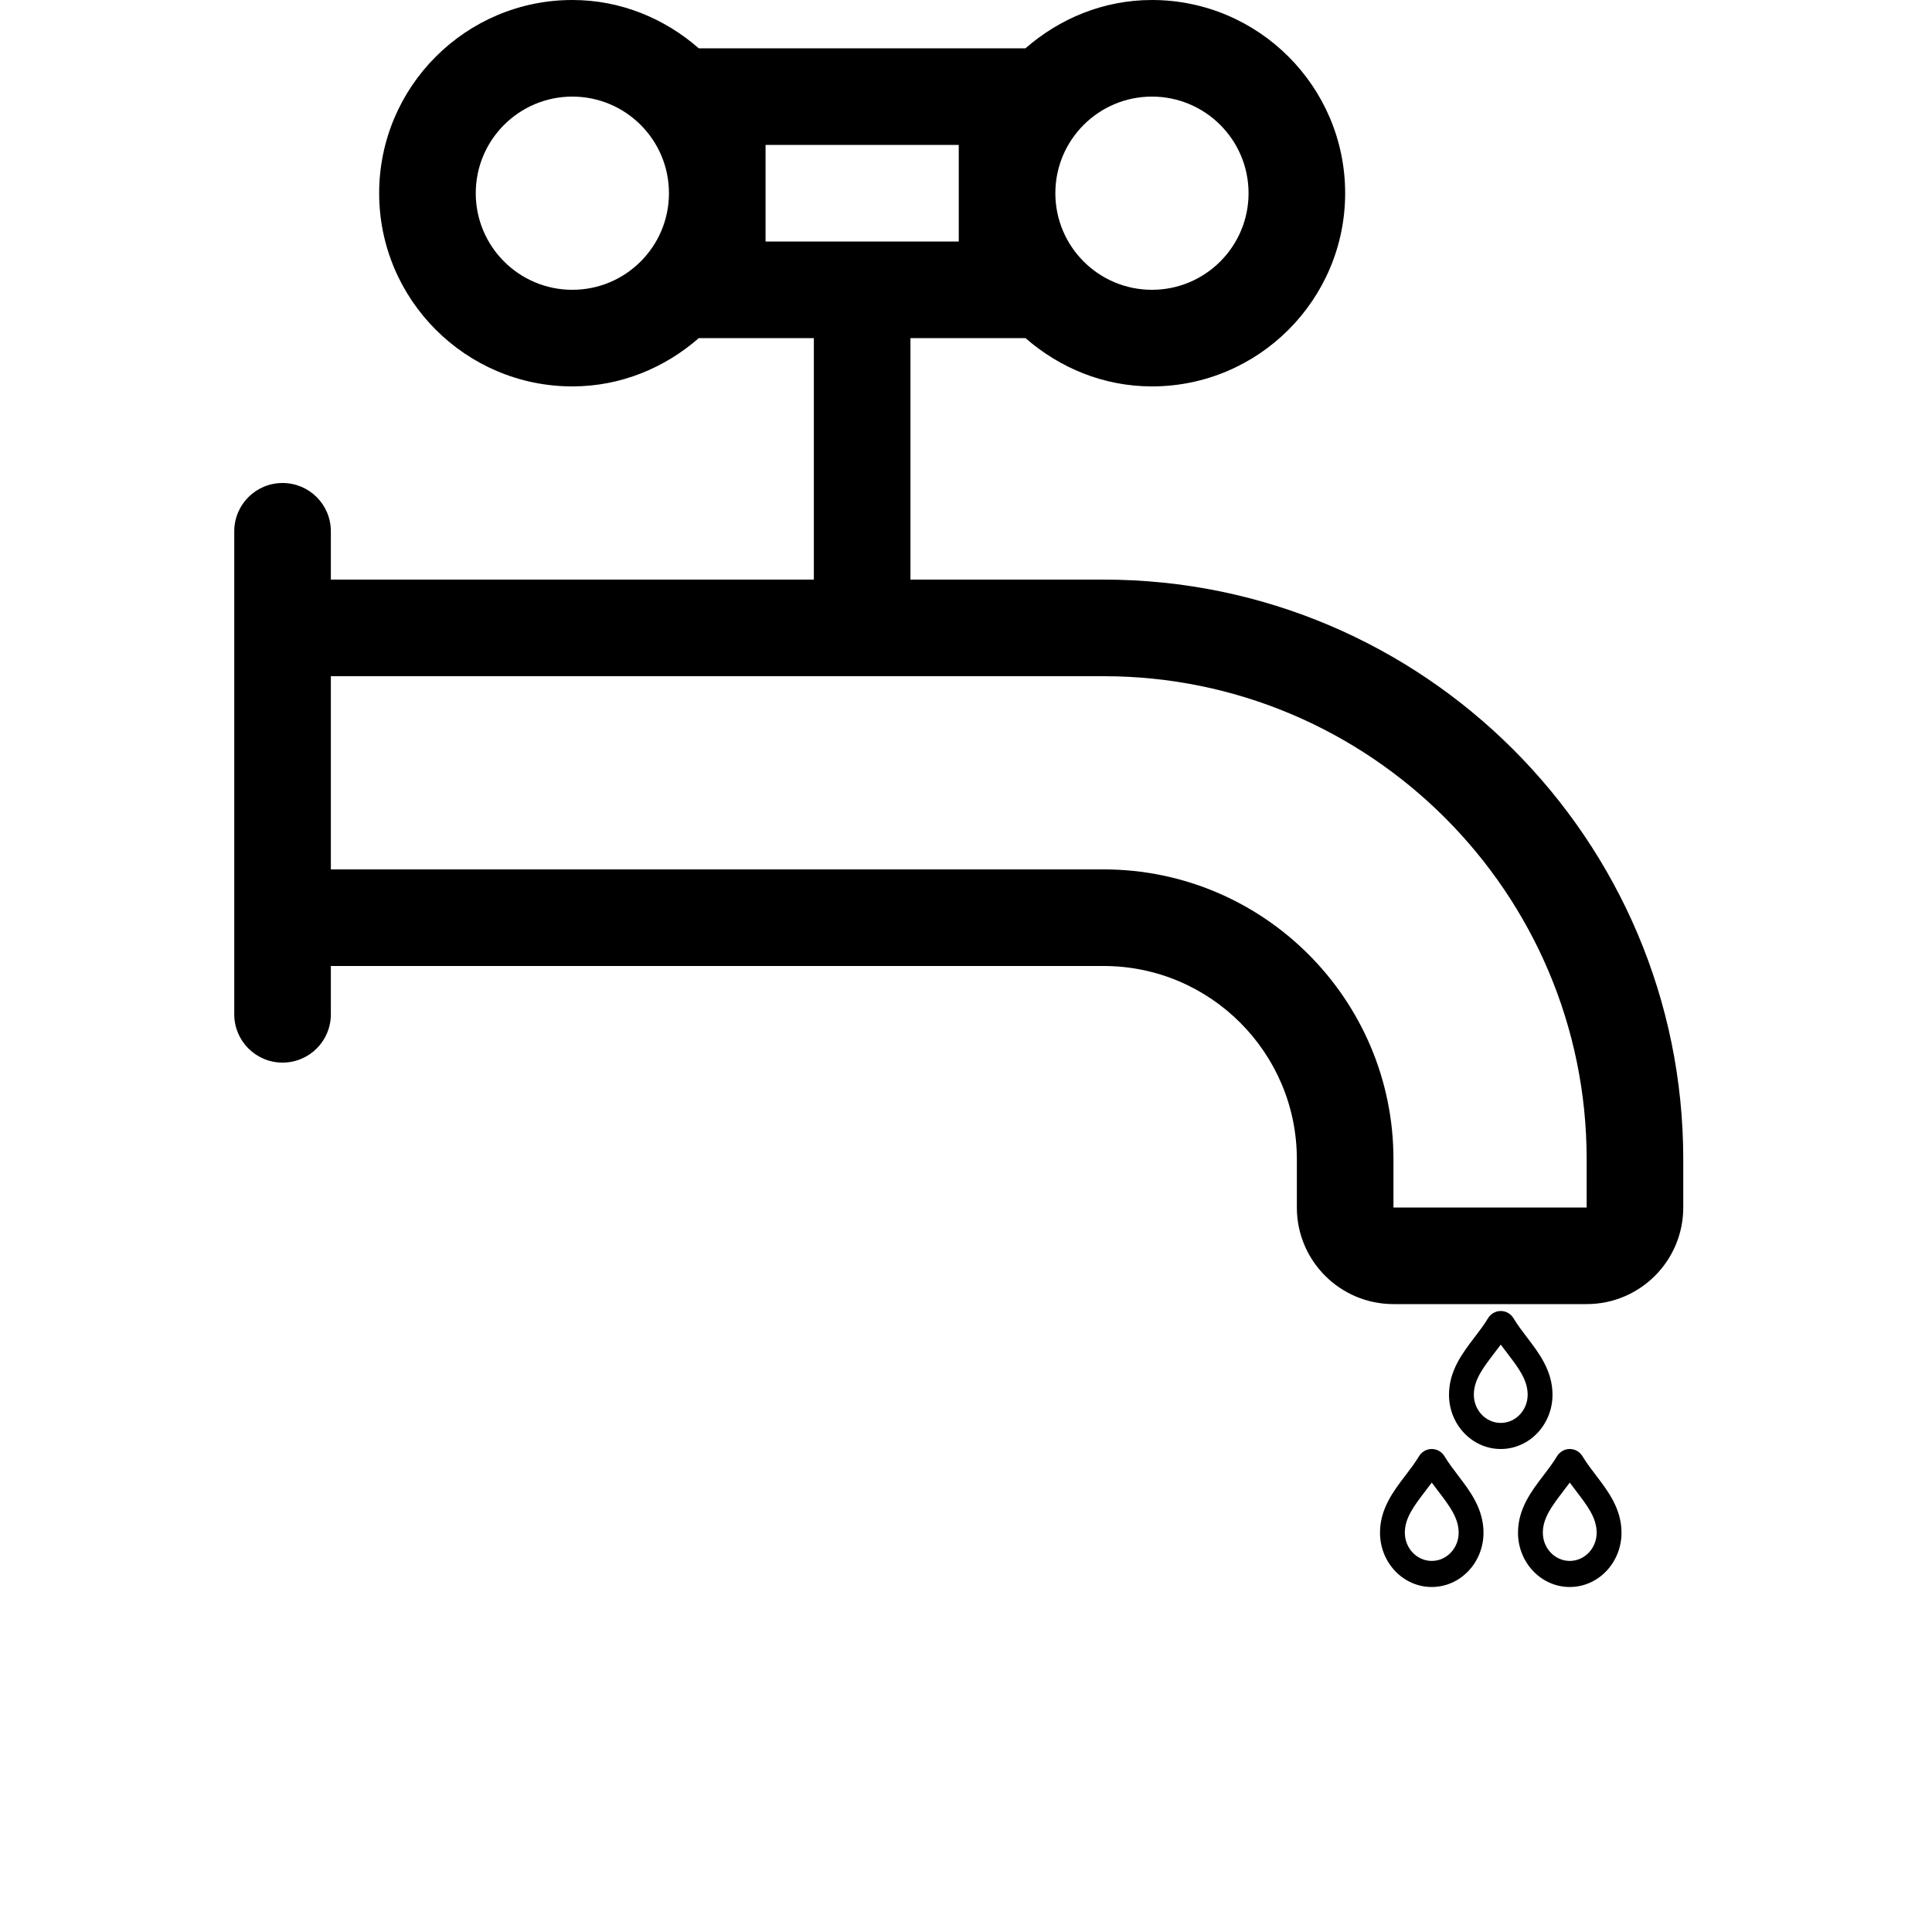 <svg width="28" height="28" viewBox="0 0 28 28" fill="none" xmlns="http://www.w3.org/2000/svg">
<path d="M22.131 19.383C22.063 19.294 21.993 19.202 21.937 19.109C21.897 19.041 21.827 19 21.75 19C21.673 19 21.603 19.041 21.563 19.109C21.507 19.202 21.437 19.294 21.369 19.383C21.196 19.609 21 19.866 21 20.213C21 20.647 21.336 21 21.75 21C22.164 21 22.5 20.647 22.5 20.213C22.5 19.866 22.304 19.609 22.131 19.383ZM21.75 20.622C21.535 20.622 21.36 20.439 21.36 20.213C21.36 19.998 21.495 19.823 21.65 19.619C21.683 19.576 21.717 19.532 21.75 19.487C21.783 19.532 21.817 19.576 21.85 19.619C22.005 19.823 22.14 19.998 22.14 20.213C22.14 20.439 21.965 20.622 21.75 20.622Z" fill="black"/>
<path d="M21.131 21.383C21.063 21.294 20.993 21.202 20.937 21.109C20.897 21.041 20.827 21 20.75 21C20.673 21 20.603 21.041 20.563 21.109C20.507 21.202 20.437 21.294 20.369 21.383C20.196 21.609 20 21.866 20 22.213C20 22.647 20.336 23 20.75 23C21.164 23 21.5 22.647 21.5 22.213C21.5 21.866 21.304 21.609 21.131 21.383ZM20.75 22.622C20.535 22.622 20.36 22.439 20.36 22.213C20.36 21.998 20.495 21.823 20.65 21.619C20.683 21.576 20.717 21.532 20.75 21.487C20.783 21.532 20.817 21.576 20.85 21.619C21.005 21.823 21.14 21.998 21.14 22.213C21.14 22.439 20.965 22.622 20.75 22.622Z" fill="black"/>
<path d="M23.131 21.383C23.063 21.294 22.993 21.202 22.937 21.109C22.897 21.041 22.827 21 22.75 21C22.673 21 22.603 21.041 22.563 21.109C22.507 21.202 22.437 21.294 22.369 21.383C22.196 21.609 22 21.866 22 22.213C22 22.647 22.336 23 22.75 23C23.164 23 23.5 22.647 23.5 22.213C23.5 21.866 23.304 21.609 23.131 21.383ZM22.75 22.622C22.535 22.622 22.36 22.439 22.36 22.213C22.36 21.998 22.495 21.823 22.65 21.619C22.683 21.576 22.717 21.532 22.75 21.487C22.783 21.532 22.817 21.576 22.85 21.619C23.005 21.823 23.14 21.998 23.14 22.213C23.14 22.439 22.965 22.622 22.75 22.622Z" fill="black"/>
<path d="M15.995 8.4H13.195V4.9H14.862C15.355 5.33 15.991 5.6 16.695 5.6C18.239 5.6 19.495 4.344 19.495 2.8C19.495 1.256 18.239 0 16.695 0C15.991 0 15.355 0.27 14.862 0.7H10.127C9.635 0.27 8.999 0 8.295 0C6.751 0 5.495 1.256 5.495 2.8C5.495 4.344 6.751 5.6 8.295 5.6C8.999 5.6 9.635 5.33 10.128 4.9H11.795V8.4H4.795V7.7C4.795 7.313 4.482 7 4.095 7C3.708 7 3.395 7.313 3.395 7.7V14.7C3.395 15.087 3.708 15.4 4.095 15.4C4.482 15.4 4.795 15.087 4.795 14.7V14H15.995C17.539 14 18.795 15.256 18.795 16.8V17.5C18.795 18.273 19.422 18.9 20.195 18.9H22.995C23.768 18.9 24.395 18.273 24.395 17.5V16.8C24.395 12.168 20.627 8.4 15.995 8.4ZM16.695 1.4C17.468 1.4 18.095 2.027 18.095 2.8C18.095 3.573 17.468 4.2 16.695 4.2C15.922 4.2 15.295 3.573 15.295 2.8C15.295 2.027 15.922 1.4 16.695 1.4ZM8.295 4.2C7.522 4.2 6.895 3.573 6.895 2.8C6.895 2.027 7.522 1.4 8.295 1.4C9.068 1.4 9.695 2.027 9.695 2.8C9.695 3.573 9.068 4.2 8.295 4.2ZM11.095 3.5V2.1H13.895V3.5H11.095ZM22.995 17.5H20.195V16.8C20.195 14.484 18.311 12.6 15.995 12.6H4.795V9.8H15.995C19.855 9.8 22.995 12.94 22.995 16.8V17.5Z" fill="black"/>
</svg>
